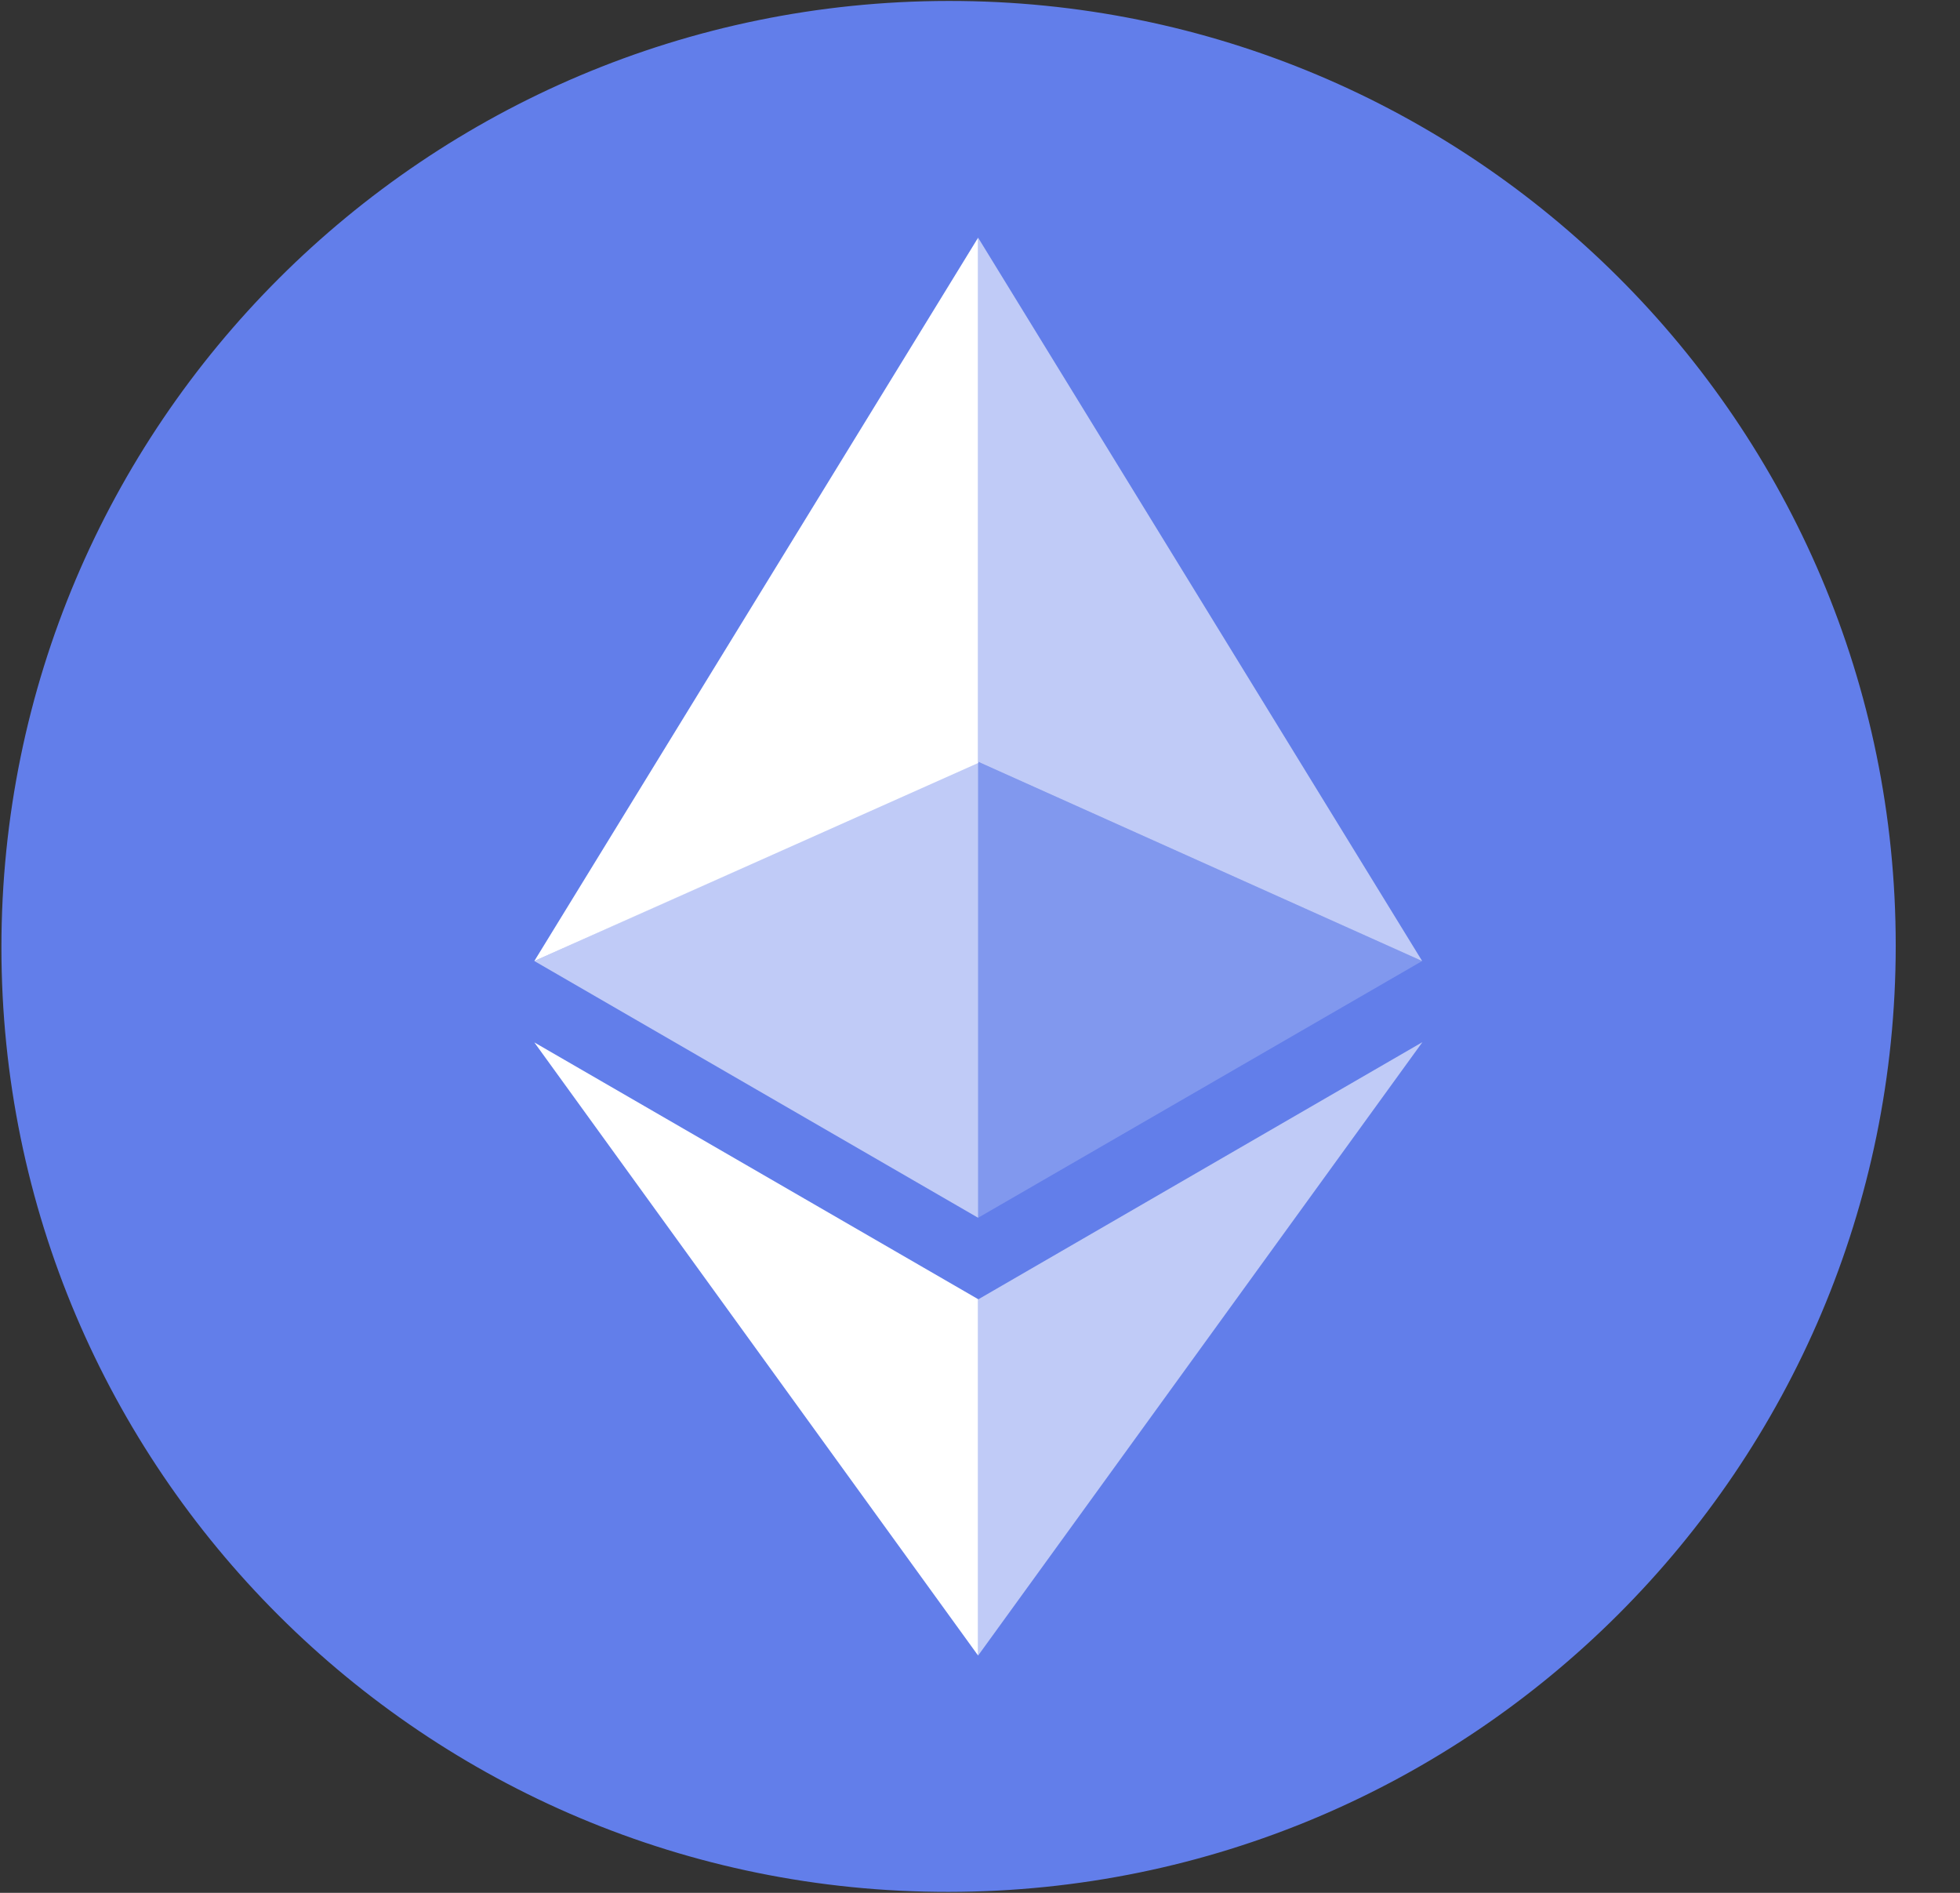 <svg width="29" height="28" viewBox="0 0 29 28" fill="none" xmlns="http://www.w3.org/2000/svg">
<rect x="0" y="0" width="29" height="28" fill="#333333" stroke="none"/>
<path d="M28.049 13.986C28.049 6.262 21.775 0.006 14.035 0.014C6.295 0.021 0.021 6.289 0.021 14.014C0.021 21.738 6.295 27.994 14.035 27.986C21.775 27.979 28.049 21.711 28.049 13.986Z" fill="#627EEA"/>
<path d="M14.472 3.516V11.268L21.042 14.216L14.472 3.516Z" fill="white" fill-opacity="0.6"/>
<path d="M14.472 3.516L7.906 14.216L14.472 11.287V3.516Z" fill="white"/>
<path d="M14.472 19.222V24.49L21.046 15.416L14.472 19.222Z" fill="white" fill-opacity="0.6"/>
<path d="M14.472 24.49V19.218L7.906 15.42L14.472 24.49Z" fill="white"/>
<path d="M14.472 18.014L21.042 14.216L14.472 11.269V18.014Z" fill="white" fill-opacity="0.2"/>
<path d="M7.906 14.216L14.472 18.014V11.269L7.906 14.216Z" fill="white" fill-opacity="0.6"/>
</svg>
